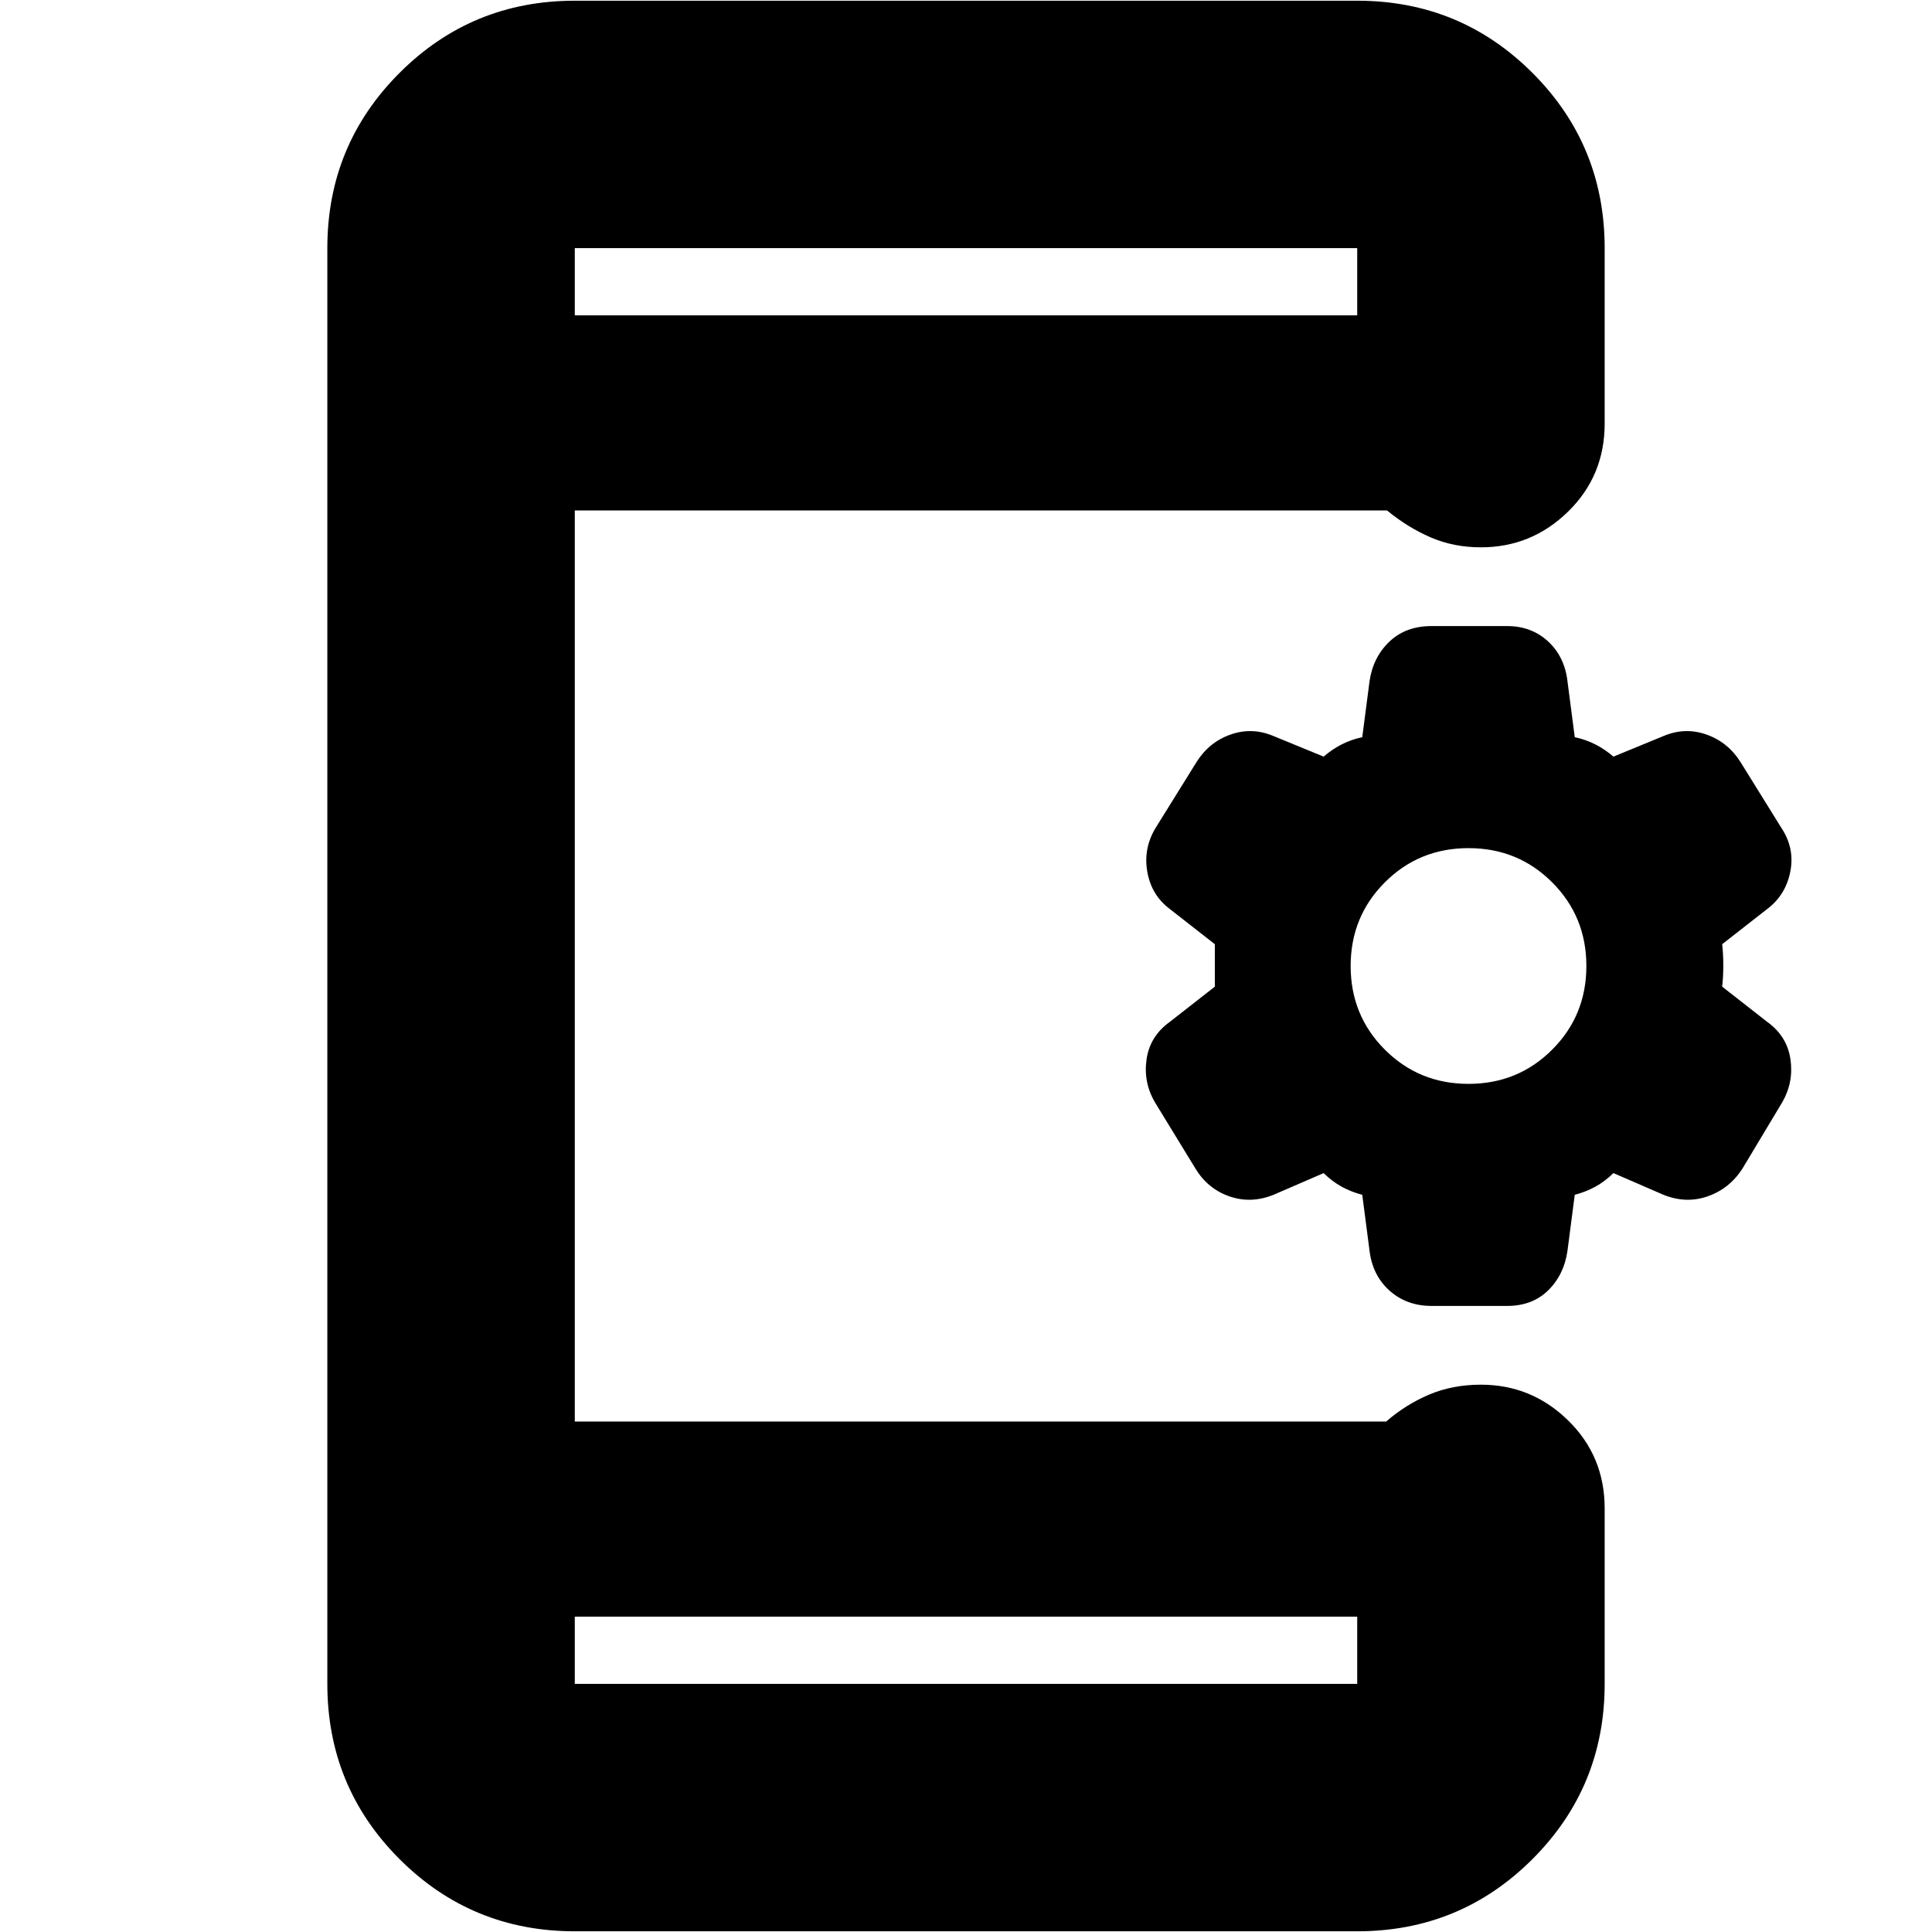 <svg xmlns="http://www.w3.org/2000/svg" height="24" viewBox="0 -960 960 960" width="24"><path d="M285.61-156.7v33.4h388.78v-33.4H285.61ZM676.9-366.31q-5.38-1.39-10.18-4-4.79-2.62-9.02-6.78l-24.79 10.74q-11.26 4.57-22.05.81-10.78-3.76-16.85-13.81l-20.15-32.95q-5.82-10-4.13-21.43 1.69-11.43 11.57-18.53l22.35-17.48v-21.09L581.3-508.3q-9.13-6.85-11.19-18.39-2.07-11.55 3.95-21.67l20.54-33.06q6.25-9.88 16.93-13.62 10.69-3.74 21.38.82l24.79 10.18q4.25-3.68 9.08-6.12 4.82-2.43 10.12-3.53l3.62-27.83q1.75-11.92 9.87-19.66 8.12-7.73 20.94-7.73h37.58q12 0 20.26 7.56 8.25 7.57 9.7 19.83l3.62 27.83q5.3 1.1 10.13 3.53 4.82 2.44 9.08 6.12l24.78-10.18q10.69-4.56 21.38-.82 10.68 3.74 16.94 13.62l20.53 33.06q6.58 10.1 4.23 21.65-2.34 11.56-11.47 18.41l-22.35 17.47q.56 4.7.56 10.55 0 5.85-.56 10.54l22.35 17.48q9.88 7.1 11.57 18.53 1.69 11.43-4.07 21.45l-19.83 33.05q-6.45 9.93-17.23 13.69-10.79 3.76-22.05-.81l-24.78-10.74q-4.24 4.16-9.03 6.78-4.8 2.61-10.18 4l-3.62 27.83q-1.7 11.92-9.59 19.66-7.89 7.73-20.37 7.73h-37.58q-12.34 0-20.83-7.56-8.48-7.57-9.98-19.83l-3.62-27.83Zm52.8-55.12q24.56 0 41.56-17 17-17 17-41.57t-17-41.57q-17-17-41.56-17-24.57 0-41.57 17t-17 41.57q0 24.57 17 41.57t41.57 17ZM285.61-803.3h388.78v-33.4H285.61v33.4Zm0 0v-33.4 33.4Zm0 646.6v33.4-33.4Zm0 156.35q-51.2 0-87.08-35.87-35.88-35.88-35.88-87.08v-713.4q0-51.2 35.88-87.08 35.88-35.87 87.08-35.87h388.78q51.2 0 87.08 35.87 35.88 35.88 35.88 87.08v87.18q0 25.95-18.16 43.72-18.16 17.76-43.32 17.76-13.57 0-24.98-4.94-11.41-4.93-21.67-13.37H285.61v452.7h403.17q9.7-8.44 21.33-13.37 11.63-4.94 25.76-4.94 25.16 0 43.32 17.76 18.16 17.77 18.16 43.72v87.18q0 51.2-35.88 87.08Q725.59-.35 674.39-.35H285.61Z"/></svg>